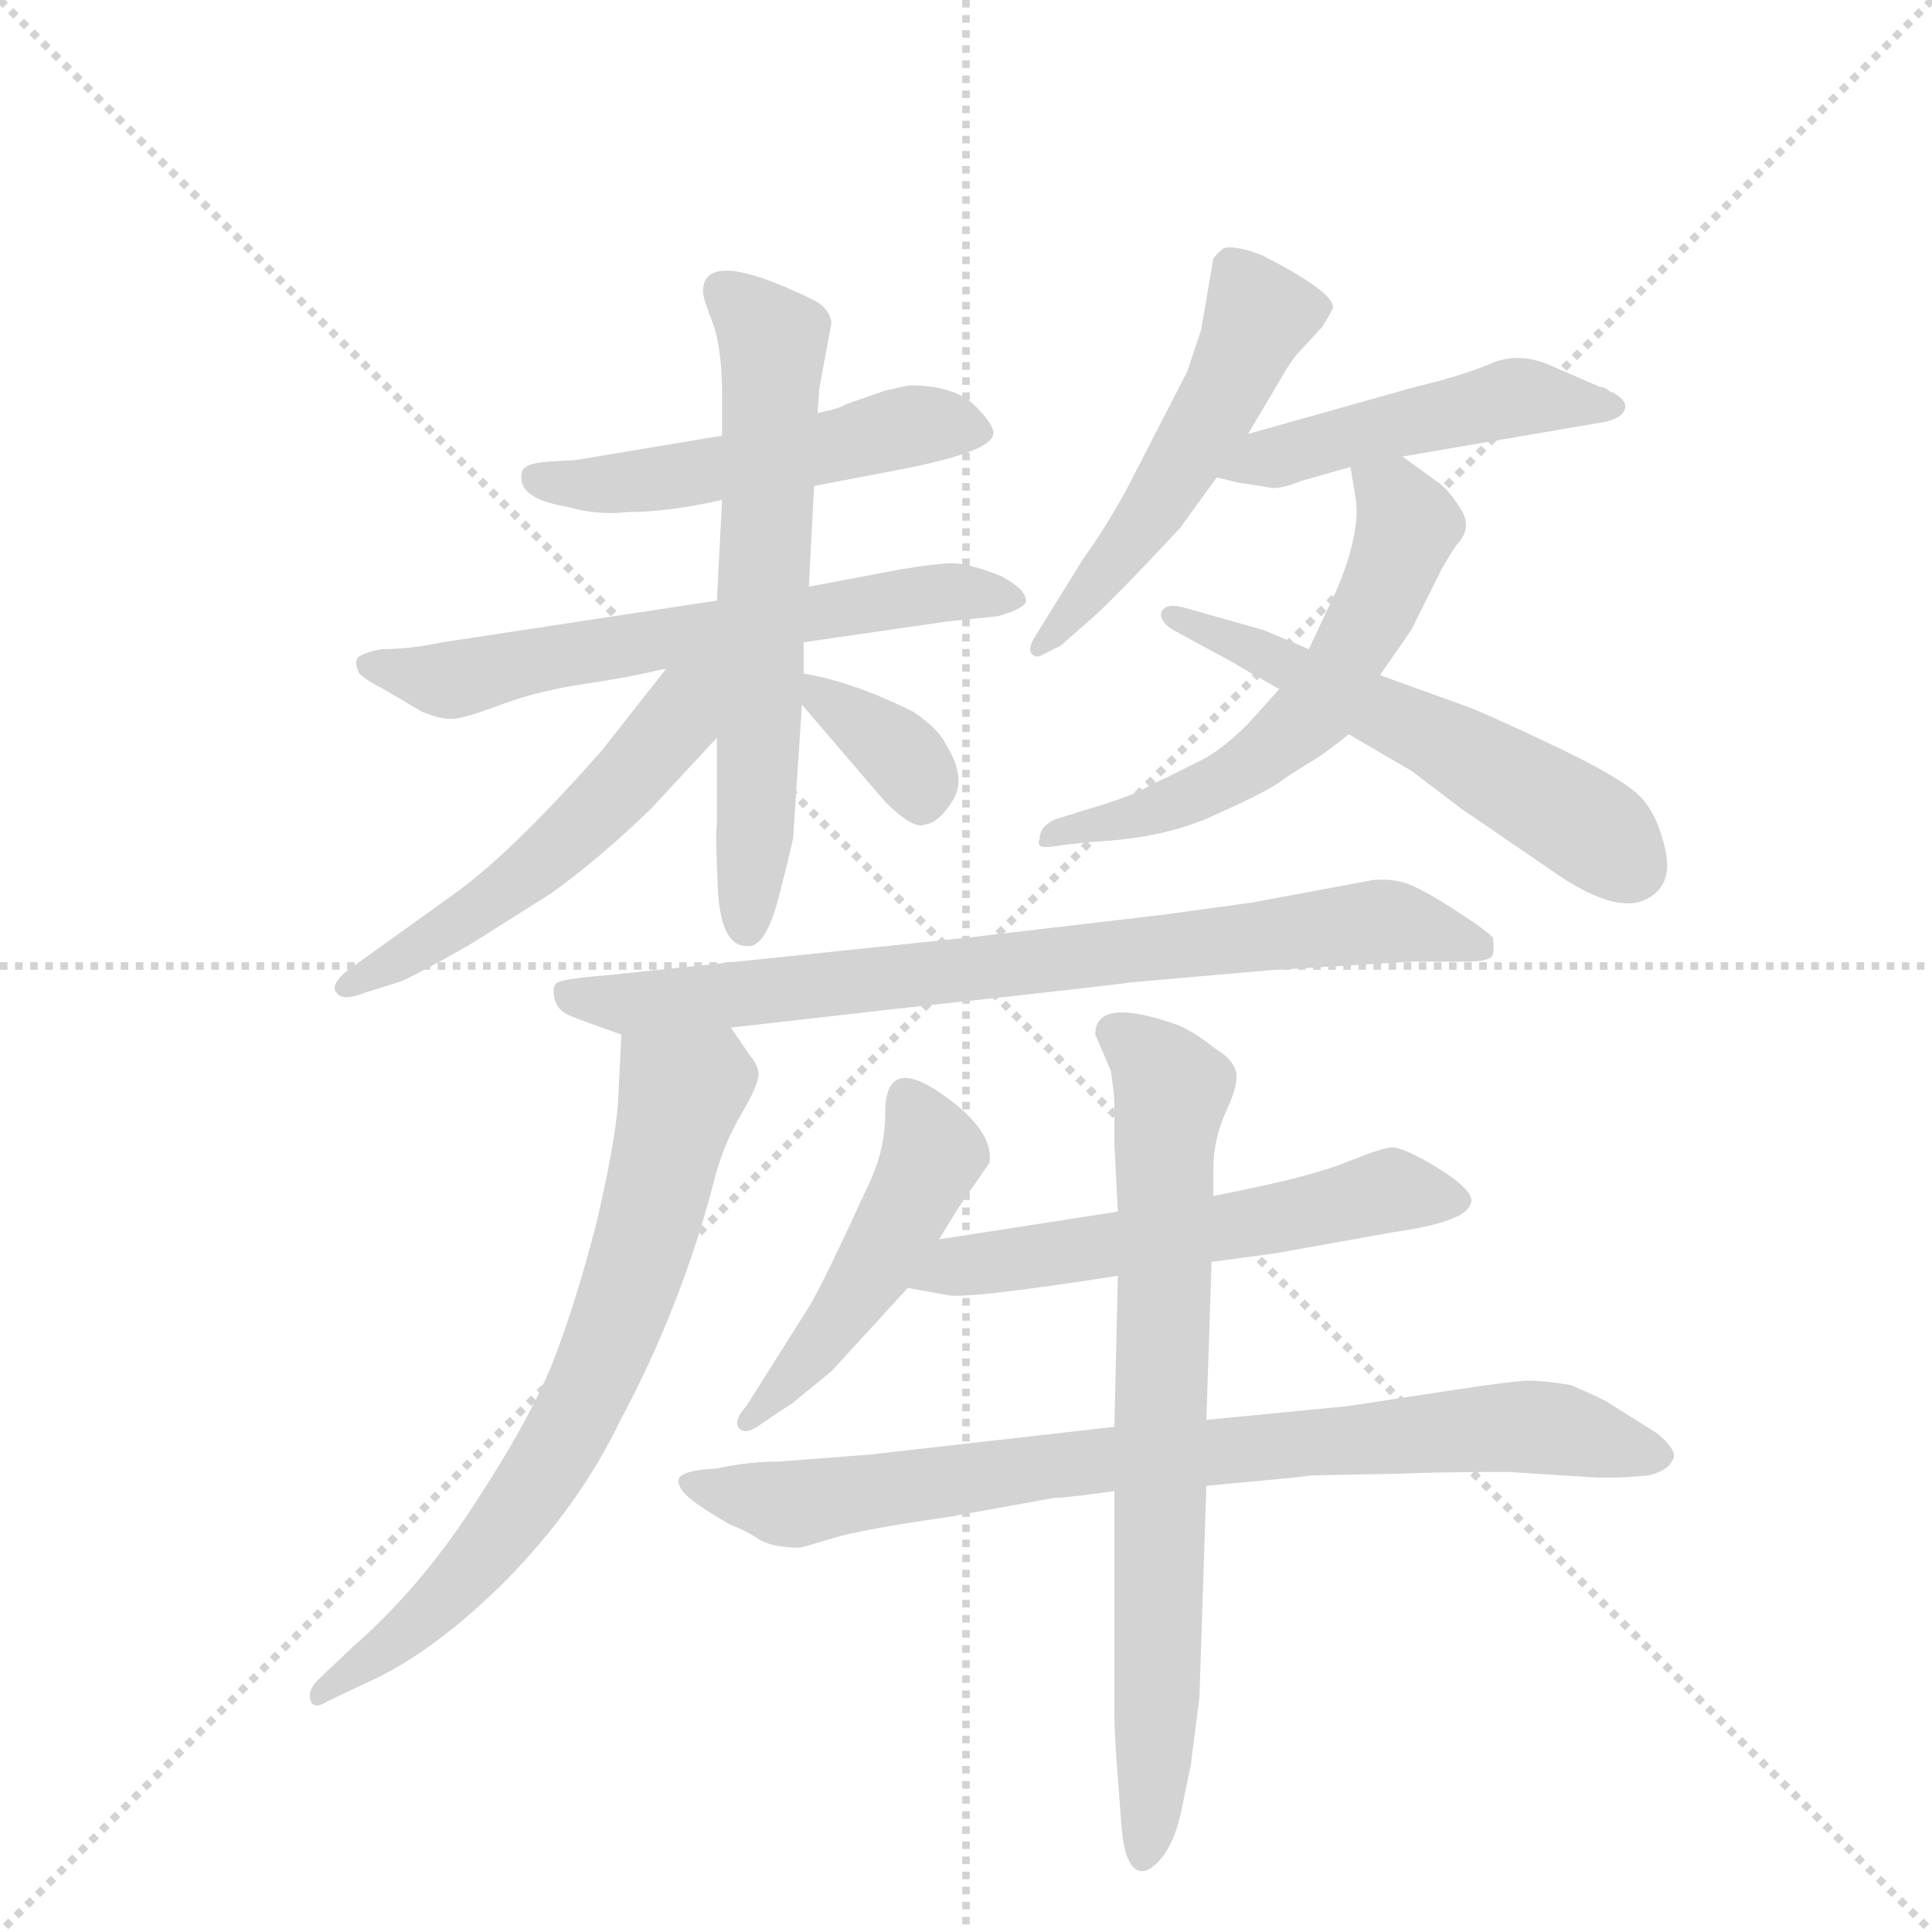 <svg version="1.1" viewBox="0 0 1024 1024" xmlns="http://www.w3.org/2000/svg">
  <g stroke="lightgray" stroke-dasharray="1,1" stroke-width="1" transform="scale(4, 4)">
    <line x1="0" y1="0" x2="256" y2="256"></line>
    <line x1="256" y1="0" x2="0" y2="256"></line>
    <line x1="128" y1="0" x2="128" y2="256"></line>
    <line x1="0" y1="128" x2="256" y2="128"></line>
  </g>
  <g transform="scale(0.92, -0.92) translate(60, -900)">
    <style type="text/css">
      
        @keyframes keyframes0 {
          from {
            stroke: blue;
            stroke-dashoffset: 515;
            stroke-width: 128;
          }
          63% {
            animation-timing-function: step-end;
            stroke: blue;
            stroke-dashoffset: 0;
            stroke-width: 128;
          }
          to {
            stroke: black;
            stroke-width: 1024;
          }
        }
        #make-me-a-hanzi-animation-0 {
          animation: keyframes0 0.669s both;
          animation-delay: 0s;
          animation-timing-function: linear;
        }
      
        @keyframes keyframes1 {
          from {
            stroke: blue;
            stroke-dashoffset: 632;
            stroke-width: 128;
          }
          67% {
            animation-timing-function: step-end;
            stroke: blue;
            stroke-dashoffset: 0;
            stroke-width: 128;
          }
          to {
            stroke: black;
            stroke-width: 1024;
          }
        }
        #make-me-a-hanzi-animation-1 {
          animation: keyframes1 0.764s both;
          animation-delay: 0.669s;
          animation-timing-function: linear;
        }
      
        @keyframes keyframes2 {
          from {
            stroke: blue;
            stroke-dashoffset: 635;
            stroke-width: 128;
          }
          67% {
            animation-timing-function: step-end;
            stroke: blue;
            stroke-dashoffset: 0;
            stroke-width: 128;
          }
          to {
            stroke: black;
            stroke-width: 1024;
          }
        }
        #make-me-a-hanzi-animation-2 {
          animation: keyframes2 0.767s both;
          animation-delay: 1.433s;
          animation-timing-function: linear;
        }
      
        @keyframes keyframes3 {
          from {
            stroke: blue;
            stroke-dashoffset: 535;
            stroke-width: 128;
          }
          64% {
            animation-timing-function: step-end;
            stroke: blue;
            stroke-dashoffset: 0;
            stroke-width: 128;
          }
          to {
            stroke: black;
            stroke-width: 1024;
          }
        }
        #make-me-a-hanzi-animation-3 {
          animation: keyframes3 0.685s both;
          animation-delay: 2.2s;
          animation-timing-function: linear;
        }
      
        @keyframes keyframes4 {
          from {
            stroke: blue;
            stroke-dashoffset: 351;
            stroke-width: 128;
          }
          53% {
            animation-timing-function: step-end;
            stroke: blue;
            stroke-dashoffset: 0;
            stroke-width: 128;
          }
          to {
            stroke: black;
            stroke-width: 1024;
          }
        }
        #make-me-a-hanzi-animation-4 {
          animation: keyframes4 0.536s both;
          animation-delay: 2.886s;
          animation-timing-function: linear;
        }
      
        @keyframes keyframes5 {
          from {
            stroke: blue;
            stroke-dashoffset: 517;
            stroke-width: 128;
          }
          63% {
            animation-timing-function: step-end;
            stroke: blue;
            stroke-dashoffset: 0;
            stroke-width: 128;
          }
          to {
            stroke: black;
            stroke-width: 1024;
          }
        }
        #make-me-a-hanzi-animation-5 {
          animation: keyframes5 0.671s both;
          animation-delay: 3.421s;
          animation-timing-function: linear;
        }
      
        @keyframes keyframes6 {
          from {
            stroke: blue;
            stroke-dashoffset: 482;
            stroke-width: 128;
          }
          61% {
            animation-timing-function: step-end;
            stroke: blue;
            stroke-dashoffset: 0;
            stroke-width: 128;
          }
          to {
            stroke: black;
            stroke-width: 1024;
          }
        }
        #make-me-a-hanzi-animation-6 {
          animation: keyframes6 0.642s both;
          animation-delay: 4.092s;
          animation-timing-function: linear;
        }
      
        @keyframes keyframes7 {
          from {
            stroke: blue;
            stroke-dashoffset: 588;
            stroke-width: 128;
          }
          66% {
            animation-timing-function: step-end;
            stroke: blue;
            stroke-dashoffset: 0;
            stroke-width: 128;
          }
          to {
            stroke: black;
            stroke-width: 1024;
          }
        }
        #make-me-a-hanzi-animation-7 {
          animation: keyframes7 0.729s both;
          animation-delay: 4.734s;
          animation-timing-function: linear;
        }
      
        @keyframes keyframes8 {
          from {
            stroke: blue;
            stroke-dashoffset: 557;
            stroke-width: 128;
          }
          64% {
            animation-timing-function: step-end;
            stroke: blue;
            stroke-dashoffset: 0;
            stroke-width: 128;
          }
          to {
            stroke: black;
            stroke-width: 1024;
          }
        }
        #make-me-a-hanzi-animation-8 {
          animation: keyframes8 0.703s both;
          animation-delay: 5.463s;
          animation-timing-function: linear;
        }
      
        @keyframes keyframes9 {
          from {
            stroke: blue;
            stroke-dashoffset: 788;
            stroke-width: 128;
          }
          72% {
            animation-timing-function: step-end;
            stroke: blue;
            stroke-dashoffset: 0;
            stroke-width: 128;
          }
          to {
            stroke: black;
            stroke-width: 1024;
          }
        }
        #make-me-a-hanzi-animation-9 {
          animation: keyframes9 0.891s both;
          animation-delay: 6.166s;
          animation-timing-function: linear;
        }
      
        @keyframes keyframes10 {
          from {
            stroke: blue;
            stroke-dashoffset: 709;
            stroke-width: 128;
          }
          70% {
            animation-timing-function: step-end;
            stroke: blue;
            stroke-dashoffset: 0;
            stroke-width: 128;
          }
          to {
            stroke: black;
            stroke-width: 1024;
          }
        }
        #make-me-a-hanzi-animation-10 {
          animation: keyframes10 0.827s both;
          animation-delay: 7.057s;
          animation-timing-function: linear;
        }
      
        @keyframes keyframes11 {
          from {
            stroke: blue;
            stroke-dashoffset: 475;
            stroke-width: 128;
          }
          61% {
            animation-timing-function: step-end;
            stroke: blue;
            stroke-dashoffset: 0;
            stroke-width: 128;
          }
          to {
            stroke: black;
            stroke-width: 1024;
          }
        }
        #make-me-a-hanzi-animation-11 {
          animation: keyframes11 0.637s both;
          animation-delay: 7.884s;
          animation-timing-function: linear;
        }
      
        @keyframes keyframes12 {
          from {
            stroke: blue;
            stroke-dashoffset: 572;
            stroke-width: 128;
          }
          65% {
            animation-timing-function: step-end;
            stroke: blue;
            stroke-dashoffset: 0;
            stroke-width: 128;
          }
          to {
            stroke: black;
            stroke-width: 1024;
          }
        }
        #make-me-a-hanzi-animation-12 {
          animation: keyframes12 0.715s both;
          animation-delay: 8.521s;
          animation-timing-function: linear;
        }
      
        @keyframes keyframes13 {
          from {
            stroke: blue;
            stroke-dashoffset: 816;
            stroke-width: 128;
          }
          73% {
            animation-timing-function: step-end;
            stroke: blue;
            stroke-dashoffset: 0;
            stroke-width: 128;
          }
          to {
            stroke: black;
            stroke-width: 1024;
          }
        }
        #make-me-a-hanzi-animation-13 {
          animation: keyframes13 0.914s both;
          animation-delay: 9.236s;
          animation-timing-function: linear;
        }
      
        @keyframes keyframes14 {
          from {
            stroke: blue;
            stroke-dashoffset: 741;
            stroke-width: 128;
          }
          71% {
            animation-timing-function: step-end;
            stroke: blue;
            stroke-dashoffset: 0;
            stroke-width: 128;
          }
          to {
            stroke: black;
            stroke-width: 1024;
          }
        }
        #make-me-a-hanzi-animation-14 {
          animation: keyframes14 0.853s both;
          animation-delay: 10.15s;
          animation-timing-function: linear;
        }
      
    </style>
    
      <path d="M 450 675 L 427 667 Q 425 665 411 662 L 356 649 L 272 635 L 255 634 Q 243 633 241 629 Q 236 613 267 608 Q 284 603 302 605 Q 325 605 356 612 L 409 620 L 456 629 Q 509 639 512 649 Q 514 654 502 666 Q 490 678 464 678 L 450 675 Z" fill="lightgray"></path>
    
      <path d="M 353 554 L 195 530 Q 176 526 160 526 Q 149 524 146 521 Q 144 518 147 512 Q 151 508 161 503 L 183 490 Q 195 485 202.5 486 Q 210 487 230 494.5 Q 250 502 277 506 Q 304 510 324 515 L 403 530 L 486 542 L 515 545 Q 529 549 531 553 Q 532 560 517 568 Q 497 576 487 575.5 Q 477 575 459 572 L 406 562 L 353 554 Z" fill="lightgray"></path>
    
      <path d="M 411 662 L 412 676 L 419 714 Q 418 723 407 728 Q 345 758 345 732 Q 345 728 351 713 Q 356 698 356 672 L 356 649 L 356 612 L 353 554 L 353 475 L 353 424 Q 352 423 353.5 389 Q 355 355 370 355 Q 381 353 389 384.5 Q 397 416 397 418 L 402 494 L 403 512 L 403 530 L 406 562 L 409 620 L 411 662 Z" fill="lightgray"></path>
    
      <path d="M 324 515 L 287 468 Q 236 410 203 386 L 139 340 Q 130 332 134 328 Q 137 323 150 328 L 169 334 Q 176 336 211 356 L 257 385 Q 285 405 315 434 L 353 475 C 396 522 350 547 324 515 Z" fill="lightgray"></path>
    
      <path d="M 402 494 L 450 438 Q 466 422 473 425 Q 481 426 489 439 Q 497 452 485 471 Q 481 480 466 490 Q 432 507 403 512 C 383 516 383 516 402 494 Z" fill="lightgray"></path>
    
      <path d="M 624 686 L 589 618 Q 577 596 564 578 L 538 536 Q 532 527 534 524 Q 536 521 539 522 L 551 528 L 567 542 Q 580 553 620 596 L 641 625 L 659 650 L 678 682 Q 684 693 691 700 L 702 712 Q 708 722 708 723 Q 708 732 667 753 Q 651 759 645 757 Q 641 754 639 751 L 632 710 L 624 686 Z" fill="lightgray"></path>
    
      <path d="M 641 625 L 653 622 Q 667 620 672 619 Q 677 618 690 623 L 718 631 L 748 637 L 865 657 Q 874 659 876 664 Q 878 669 869 674 L 868 674 Q 865 677 862 677 L 832 690 Q 815 697 800 691 Q 784 684 755 677 L 659 650 C 630 642 612 632 641 625 Z" fill="lightgray"></path>
    
      <path d="M 718 631 L 721 613 Q 724 593 710 560 L 694 526 L 677 503 L 659 483 Q 644 468 632 462 L 612 452 Q 607 450 598 445 Q 588 440 564 433 L 548 428 Q 539 424 539 417 Q 537 412 542 412 Q 546 412 551 413 L 569 415 Q 612 417 641 431 Q 670 444 678 450 Q 685 455 695 461 Q 705 467 717 477 L 735 511 L 753 537 L 771 573 Q 778 585 780 587 Q 788 596 782 606 Q 776 616 770 621 L 748 637 C 724 655 713 661 718 631 Z" fill="lightgray"></path>
    
      <path d="M 694 526 L 668 537 L 622 550 Q 611 553 609 547 Q 608 542 616 537 L 651 518 Q 652 517 677 503 L 717 477 L 753 456 L 782 434 L 839 395 Q 871 374 887.5 381.5 Q 904 389 899.5 410 Q 895 431 884.5 441.5 Q 874 452 835 470.5 Q 796 489 785 493 L 735 511 L 694 526 Z" fill="lightgray"></path>
    
      <path d="M 671 341 L 753 346 L 784 346 Q 799 346 800 350 Q 801 354 800 360 Q 795 365 777 376.5 Q 759 388 750.5 391 Q 742 394 731 393 L 661 380 L 610 373 L 499 360 L 288 338 Q 263 336 260.5 333.5 Q 258 331 259.5 324.5 Q 261 318 268 315 Q 275 312 298 304 L 361 308 L 458 319 Q 587 333 591 334 L 671 341 Z" fill="lightgray"></path>
    
      <path d="M 298 304 L 296 264 Q 294 239 283 193 Q 271 147 258 114 Q 244 80 213 33 Q 182 -15 143 -49 L 123 -68 Q 117 -74 119 -80 Q 121 -85 129 -80 L 150 -70 Q 189 -53 232 -10 Q 274 33 297 81 Q 333 148 352 222 Q 357 241 367 258 Q 377 275 377 281 Q 377 286 372 292 L 361 308 C 344 333 299 334 298 304 Z" fill="lightgray"></path>
    
      <path d="M 481 186 L 492 204 L 510 230 Q 513 249 481.5 270.5 Q 450 292 450 259 Q 450 239 442 221 Q 414 160 406 147 L 370 90 Q 362 81 366 77 Q 370 73 379 80 L 397 92 L 419 110 L 463 158 L 481 186 Z" fill="lightgray"></path>
    
      <path d="M 638 173 L 675 178 L 742 190 Q 784 196 787 206 Q 792 214 760 232 Q 747 239 742 239 Q 737 239 717 231 Q 696 222 639 211 L 584 202 L 481 186 C 451 181 433 163 463 158 L 485 154 Q 494 151 584 165 L 638 173 Z" fill="lightgray"></path>
    
      <path d="M 635 44 L 688 49 L 695 50 L 747 51 Q 769 52 809 52 L 856 49 Q 869 48 890 50 Q 901 53 903 58 Q 908 63 895 74 L 868 91 Q 864 94 845 102 Q 828 105 818.5 104.5 Q 809 104 776 99 L 717 90 L 635 82 L 582 78 L 441 62 L 389 58 Q 371 58 353 54 Q 333 53 331 48 Q 330 44 335.5 38.5 Q 341 33 360 22 Q 370 18 376 14 Q 382 10 390.5 9 Q 399 8 401.5 8.5 Q 404 9 420.5 14 Q 437 19 486 26 L 547 37 Q 554 37 582 41 L 635 44 Z" fill="lightgray"></path>
    
      <path d="M 582 41 L 582 -86 Q 582 -100 584 -124 L 586 -151 Q 588 -178 598 -178 Q 603 -178 609.5 -170 Q 616 -162 620 -146 L 626 -117 L 631 -78 L 635 44 L 635 82 L 638 173 L 639 211 L 639 226 Q 639 244 646.5 260 Q 654 276 652 283 Q 650 290 640 296 Q 626 307 617 310 Q 571 326 571 304 L 580 283 Q 582 269 582 264 L 582 241 L 584 202 L 584 165 L 582 78 L 582 41 Z" fill="lightgray"></path>
    
    
      <clipPath id="make-me-a-hanzi-clip-0">
        <path d="M 450 675 L 427 667 Q 425 665 411 662 L 356 649 L 272 635 L 255 634 Q 243 633 241 629 Q 236 613 267 608 Q 284 603 302 605 Q 325 605 356 612 L 409 620 L 456 629 Q 509 639 512 649 Q 514 654 502 666 Q 490 678 464 678 L 450 675 Z"></path>
      </clipPath>
      <path clip-path="url(#make-me-a-hanzi-clip-0)" d="M 250 625 L 276 620 L 331 625 L 470 655 L 505 651" fill="none" id="make-me-a-hanzi-animation-0" stroke-dasharray="387 774" stroke-linecap="round"></path>
    
      <clipPath id="make-me-a-hanzi-clip-1">
        <path d="M 353 554 L 195 530 Q 176 526 160 526 Q 149 524 146 521 Q 144 518 147 512 Q 151 508 161 503 L 183 490 Q 195 485 202.5 486 Q 210 487 230 494.5 Q 250 502 277 506 Q 304 510 324 515 L 403 530 L 486 542 L 515 545 Q 529 549 531 553 Q 532 560 517 568 Q 497 576 487 575.5 Q 477 575 459 572 L 406 562 L 353 554 Z"></path>
      </clipPath>
      <path clip-path="url(#make-me-a-hanzi-clip-1)" d="M 155 517 L 199 508 L 469 558 L 525 555" fill="none" id="make-me-a-hanzi-animation-1" stroke-dasharray="504 1008" stroke-linecap="round"></path>
    
      <clipPath id="make-me-a-hanzi-clip-2">
        <path d="M 411 662 L 412 676 L 419 714 Q 418 723 407 728 Q 345 758 345 732 Q 345 728 351 713 Q 356 698 356 672 L 356 649 L 356 612 L 353 554 L 353 475 L 353 424 Q 352 423 353.5 389 Q 355 355 370 355 Q 381 353 389 384.5 Q 397 416 397 418 L 402 494 L 403 512 L 403 530 L 406 562 L 409 620 L 411 662 Z"></path>
      </clipPath>
      <path clip-path="url(#make-me-a-hanzi-clip-2)" d="M 357 733 L 385 705 L 370 366" fill="none" id="make-me-a-hanzi-animation-2" stroke-dasharray="507 1014" stroke-linecap="round"></path>
    
      <clipPath id="make-me-a-hanzi-clip-3">
        <path d="M 324 515 L 287 468 Q 236 410 203 386 L 139 340 Q 130 332 134 328 Q 137 323 150 328 L 169 334 Q 176 336 211 356 L 257 385 Q 285 405 315 434 L 353 475 C 396 522 350 547 324 515 Z"></path>
      </clipPath>
      <path clip-path="url(#make-me-a-hanzi-clip-3)" d="M 347 513 L 313 464 L 252 403 L 178 352 L 139 333" fill="none" id="make-me-a-hanzi-animation-3" stroke-dasharray="407 814" stroke-linecap="round"></path>
    
      <clipPath id="make-me-a-hanzi-clip-4">
        <path d="M 402 494 L 450 438 Q 466 422 473 425 Q 481 426 489 439 Q 497 452 485 471 Q 481 480 466 490 Q 432 507 403 512 C 383 516 383 516 402 494 Z"></path>
      </clipPath>
      <path clip-path="url(#make-me-a-hanzi-clip-4)" d="M 408 507 L 458 467 L 471 439" fill="none" id="make-me-a-hanzi-animation-4" stroke-dasharray="223 446" stroke-linecap="round"></path>
    
      <clipPath id="make-me-a-hanzi-clip-5">
        <path d="M 624 686 L 589 618 Q 577 596 564 578 L 538 536 Q 532 527 534 524 Q 536 521 539 522 L 551 528 L 567 542 Q 580 553 620 596 L 641 625 L 659 650 L 678 682 Q 684 693 691 700 L 702 712 Q 708 722 708 723 Q 708 732 667 753 Q 651 759 645 757 Q 641 754 639 751 L 632 710 L 624 686 Z"></path>
      </clipPath>
      <path clip-path="url(#make-me-a-hanzi-clip-5)" d="M 649 747 L 664 716 L 648 678 L 600 599 L 539 529" fill="none" id="make-me-a-hanzi-animation-5" stroke-dasharray="389 778" stroke-linecap="round"></path>
    
      <clipPath id="make-me-a-hanzi-clip-6">
        <path d="M 641 625 L 653 622 Q 667 620 672 619 Q 677 618 690 623 L 718 631 L 748 637 L 865 657 Q 874 659 876 664 Q 878 669 869 674 L 868 674 Q 865 677 862 677 L 832 690 Q 815 697 800 691 Q 784 684 755 677 L 659 650 C 630 642 612 632 641 625 Z"></path>
      </clipPath>
      <path clip-path="url(#make-me-a-hanzi-clip-6)" d="M 648 629 L 815 671 L 869 666" fill="none" id="make-me-a-hanzi-animation-6" stroke-dasharray="354 708" stroke-linecap="round"></path>
    
      <clipPath id="make-me-a-hanzi-clip-7">
        <path d="M 718 631 L 721 613 Q 724 593 710 560 L 694 526 L 677 503 L 659 483 Q 644 468 632 462 L 612 452 Q 607 450 598 445 Q 588 440 564 433 L 548 428 Q 539 424 539 417 Q 537 412 542 412 Q 546 412 551 413 L 569 415 Q 612 417 641 431 Q 670 444 678 450 Q 685 455 695 461 Q 705 467 717 477 L 735 511 L 753 537 L 771 573 Q 778 585 780 587 Q 788 596 782 606 Q 776 616 770 621 L 748 637 C 724 655 713 661 718 631 Z"></path>
      </clipPath>
      <path clip-path="url(#make-me-a-hanzi-clip-7)" d="M 726 628 L 743 615 L 751 598 L 729 544 L 697 490 L 643 448 L 546 417" fill="none" id="make-me-a-hanzi-animation-7" stroke-dasharray="460 920" stroke-linecap="round"></path>
    
      <clipPath id="make-me-a-hanzi-clip-8">
        <path d="M 694 526 L 668 537 L 622 550 Q 611 553 609 547 Q 608 542 616 537 L 651 518 Q 652 517 677 503 L 717 477 L 753 456 L 782 434 L 839 395 Q 871 374 887.5 381.5 Q 904 389 899.5 410 Q 895 431 884.5 441.5 Q 874 452 835 470.5 Q 796 489 785 493 L 735 511 L 694 526 Z"></path>
      </clipPath>
      <path clip-path="url(#make-me-a-hanzi-clip-8)" d="M 616 545 L 787 464 L 855 424 L 879 402" fill="none" id="make-me-a-hanzi-animation-8" stroke-dasharray="429 858" stroke-linecap="round"></path>
    
      <clipPath id="make-me-a-hanzi-clip-9">
        <path d="M 671 341 L 753 346 L 784 346 Q 799 346 800 350 Q 801 354 800 360 Q 795 365 777 376.5 Q 759 388 750.5 391 Q 742 394 731 393 L 661 380 L 610 373 L 499 360 L 288 338 Q 263 336 260.5 333.5 Q 258 331 259.5 324.5 Q 261 318 268 315 Q 275 312 298 304 L 361 308 L 458 319 Q 587 333 591 334 L 671 341 Z"></path>
      </clipPath>
      <path clip-path="url(#make-me-a-hanzi-clip-9)" d="M 266 328 L 293 321 L 352 325 L 728 369 L 793 355" fill="none" id="make-me-a-hanzi-animation-9" stroke-dasharray="660 1320" stroke-linecap="round"></path>
    
      <clipPath id="make-me-a-hanzi-clip-10">
        <path d="M 298 304 L 296 264 Q 294 239 283 193 Q 271 147 258 114 Q 244 80 213 33 Q 182 -15 143 -49 L 123 -68 Q 117 -74 119 -80 Q 121 -85 129 -80 L 150 -70 Q 189 -53 232 -10 Q 274 33 297 81 Q 333 148 352 222 Q 357 241 367 258 Q 377 275 377 281 Q 377 286 372 292 L 361 308 C 344 333 299 334 298 304 Z"></path>
      </clipPath>
      <path clip-path="url(#make-me-a-hanzi-clip-10)" d="M 306 297 L 332 269 L 301 153 L 267 75 L 213 -3 L 161 -51 L 124 -75" fill="none" id="make-me-a-hanzi-animation-10" stroke-dasharray="581 1162" stroke-linecap="round"></path>
    
      <clipPath id="make-me-a-hanzi-clip-11">
        <path d="M 481 186 L 492 204 L 510 230 Q 513 249 481.5 270.5 Q 450 292 450 259 Q 450 239 442 221 Q 414 160 406 147 L 370 90 Q 362 81 366 77 Q 370 73 379 80 L 397 92 L 419 110 L 463 158 L 481 186 Z"></path>
      </clipPath>
      <path clip-path="url(#make-me-a-hanzi-clip-11)" d="M 463 264 L 474 247 L 474 226 L 428 146 L 372 82" fill="none" id="make-me-a-hanzi-animation-11" stroke-dasharray="347 694" stroke-linecap="round"></path>
    
      <clipPath id="make-me-a-hanzi-clip-12">
        <path d="M 638 173 L 675 178 L 742 190 Q 784 196 787 206 Q 792 214 760 232 Q 747 239 742 239 Q 737 239 717 231 Q 696 222 639 211 L 584 202 L 481 186 C 451 181 433 163 463 158 L 485 154 Q 494 151 584 165 L 638 173 Z"></path>
      </clipPath>
      <path clip-path="url(#make-me-a-hanzi-clip-12)" d="M 469 161 L 493 171 L 570 179 L 742 214 L 779 208" fill="none" id="make-me-a-hanzi-animation-12" stroke-dasharray="444 888" stroke-linecap="round"></path>
    
      <clipPath id="make-me-a-hanzi-clip-13">
        <path d="M 635 44 L 688 49 L 695 50 L 747 51 Q 769 52 809 52 L 856 49 Q 869 48 890 50 Q 901 53 903 58 Q 908 63 895 74 L 868 91 Q 864 94 845 102 Q 828 105 818.5 104.5 Q 809 104 776 99 L 717 90 L 635 82 L 582 78 L 441 62 L 389 58 Q 371 58 353 54 Q 333 53 331 48 Q 330 44 335.5 38.5 Q 341 33 360 22 Q 370 18 376 14 Q 382 10 390.5 9 Q 399 8 401.5 8.5 Q 404 9 420.5 14 Q 437 19 486 26 L 547 37 Q 554 37 582 41 L 635 44 Z"></path>
      </clipPath>
      <path clip-path="url(#make-me-a-hanzi-clip-13)" d="M 337 45 L 397 34 L 576 60 L 806 78 L 843 76 L 891 62" fill="none" id="make-me-a-hanzi-animation-13" stroke-dasharray="688 1376" stroke-linecap="round"></path>
    
      <clipPath id="make-me-a-hanzi-clip-14">
        <path d="M 582 41 L 582 -86 Q 582 -100 584 -124 L 586 -151 Q 588 -178 598 -178 Q 603 -178 609.5 -170 Q 616 -162 620 -146 L 626 -117 L 631 -78 L 635 44 L 635 82 L 638 173 L 639 211 L 639 226 Q 639 244 646.5 260 Q 654 276 652 283 Q 650 290 640 296 Q 626 307 617 310 Q 571 326 571 304 L 580 283 Q 582 269 582 264 L 582 241 L 584 202 L 584 165 L 582 78 L 582 41 Z"></path>
      </clipPath>
      <path clip-path="url(#make-me-a-hanzi-clip-14)" d="M 585 304 L 600 295 L 615 270 L 600 -168" fill="none" id="make-me-a-hanzi-animation-14" stroke-dasharray="613 1226" stroke-linecap="round"></path>
    
  </g>
</svg>